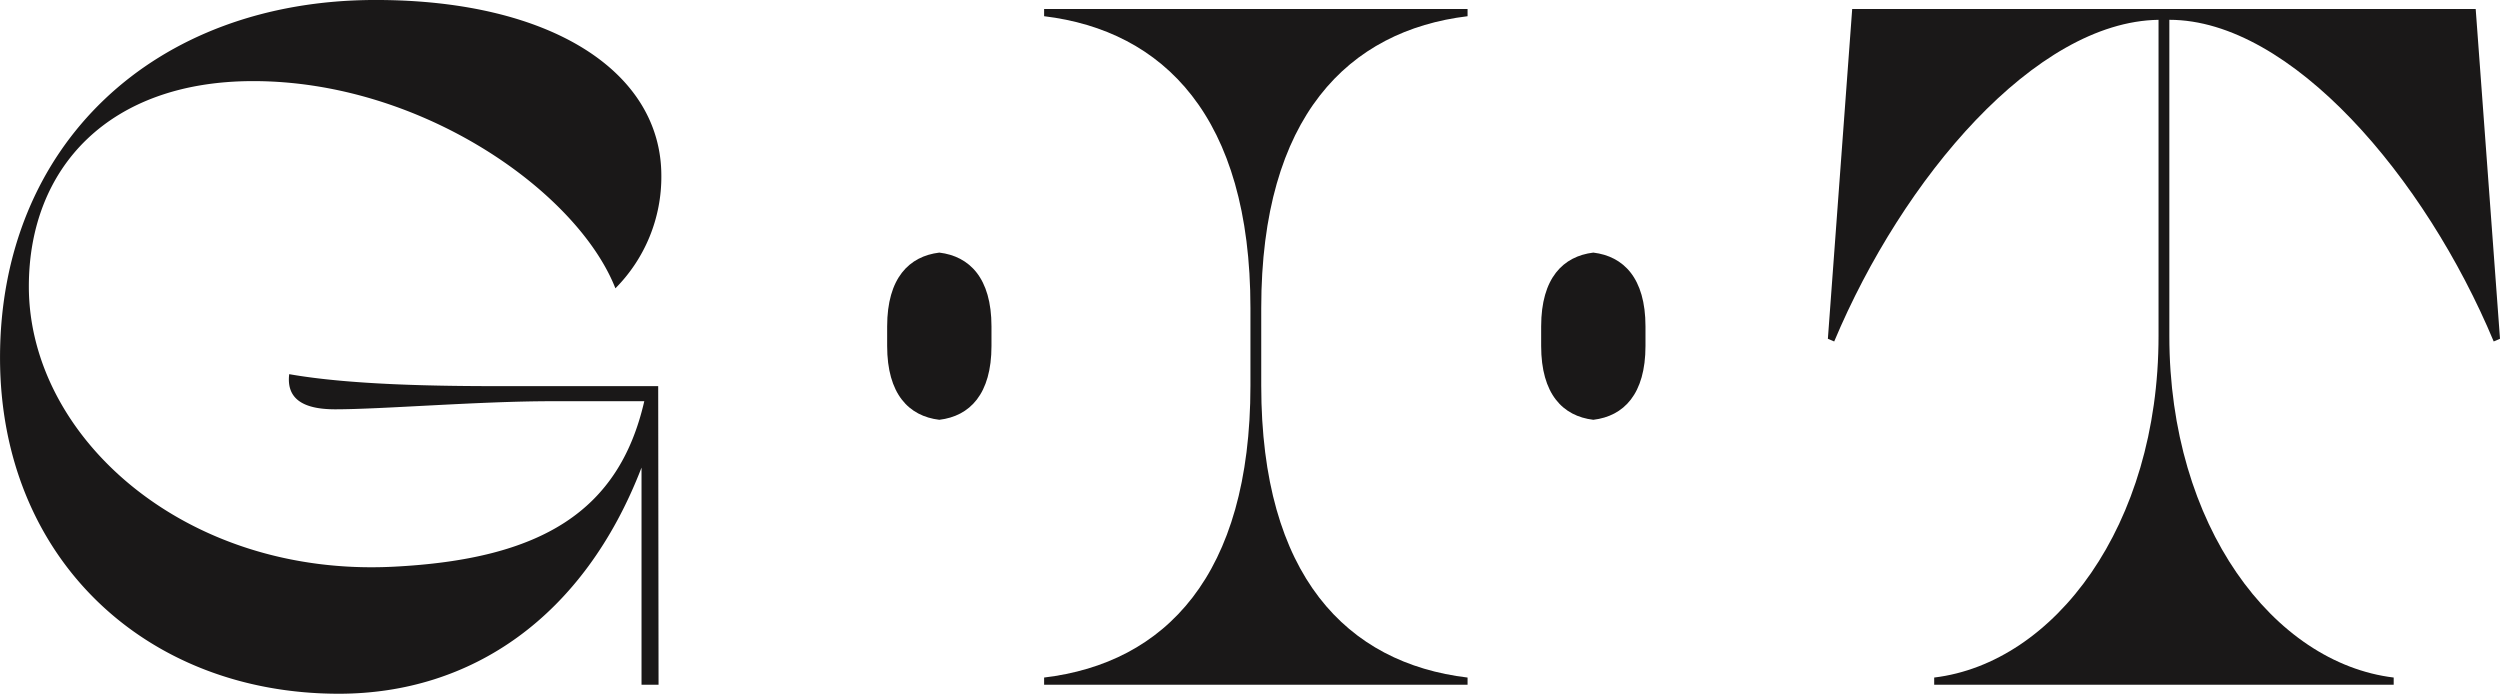 <svg xmlns="http://www.w3.org/2000/svg" width="603.253" height="167.405" viewBox="0 0 603.253 167.405">
  <g id="Group_577" data-name="Group 577" transform="translate(-83.377 -89.802)">
    <path id="Path_3604" data-name="Path 3604" d="M164.25,188.569c-8.478,0-11.739-3.043-11.087-8.481,14.785,2.609,35.769,2.891,50.551,2.891H242.2l.087,72.054h-4.109l0-52.4c-13.913,36.089-41.089,54.57-73.048,54.57-46.744,0-81.746-32.828-81.746-81.094,0-51.089,36.959-86.311,90.659-86.311,42.393,0,68.917,17.394,68.917,42.4a38.149,38.149,0,0,1-11.087,27.176c-9.133-23.263-46.744-50-87.4-50-34.785,0-54.135,20.872-54.135,49.567,0,36.31,37.673,70.088,87.833,67.616,35.881-1.767,54.585-13.419,60.672-39.94H216.429C199.038,186.613,175.558,188.569,164.25,188.569Z" transform="translate(0)" fill="#1a1818"/>
    <path id="Path_3605" data-name="Path 3605" d="M164.506,253.559V251.82c29.133-3.478,49.787-24.568,49.787-70.442v-18.7c0-46.309-21.089-66.961-49.787-70.439V90.5h102.18v1.742c-28.7,3.478-49.787,24.13-49.787,70.439v18.7c0,45.874,20.655,66.964,49.787,70.442v1.739Z" transform="translate(170.817 1.474)" fill="#1a1818"/>
    <path id="Path_3606" data-name="Path 3606" d="M381.724,90.5l5.866,79.572-1.519.652c-16.524-39.567-48.918-77.616-78.268-77.616v76.311c0,45.874,25.22,78.92,54.135,82.4v1.739H251.06V251.82c28.915-3.478,54.135-36.524,54.135-82.4V93.111c-29.785.435-61.744,38.266-78.265,77.616l-1.525-.652L231.274,90.5Z" transform="translate(299.04 1.474)" fill="#1a1818"/>
    <g id="Group_574" data-name="Group 574" transform="translate(455.261 150.754)">
      <g id="Group_573" data-name="Group 573">
        <path id="Path_3607" data-name="Path 3607" d="M228.3,127.236v4.727c0,11.6-5.223,16.928-12.587,17.81-7.366-.882-12.587-6.211-12.587-17.81v-4.727c0-11.708,5.332-16.928,12.587-17.807C222.968,110.308,228.3,115.528,228.3,127.236Z" transform="translate(-203.127 -109.429)" fill="#1a1818"/>
      </g>
    </g>
    <g id="Group_576" data-name="Group 576" transform="translate(297.449 150.754)">
      <g id="Group_575" data-name="Group 575">
        <path id="Path_3608" data-name="Path 3608" d="M177.483,127.236v4.727c0,11.6-5.223,16.928-12.587,17.81-7.366-.882-12.587-6.211-12.587-17.81v-4.727c0-11.708,5.329-16.928,12.587-17.807C172.151,110.308,177.483,115.528,177.483,127.236Z" transform="translate(-152.31 -109.429)" fill="#1a1818"/>
      </g>
    </g>
  </g>
</svg>
